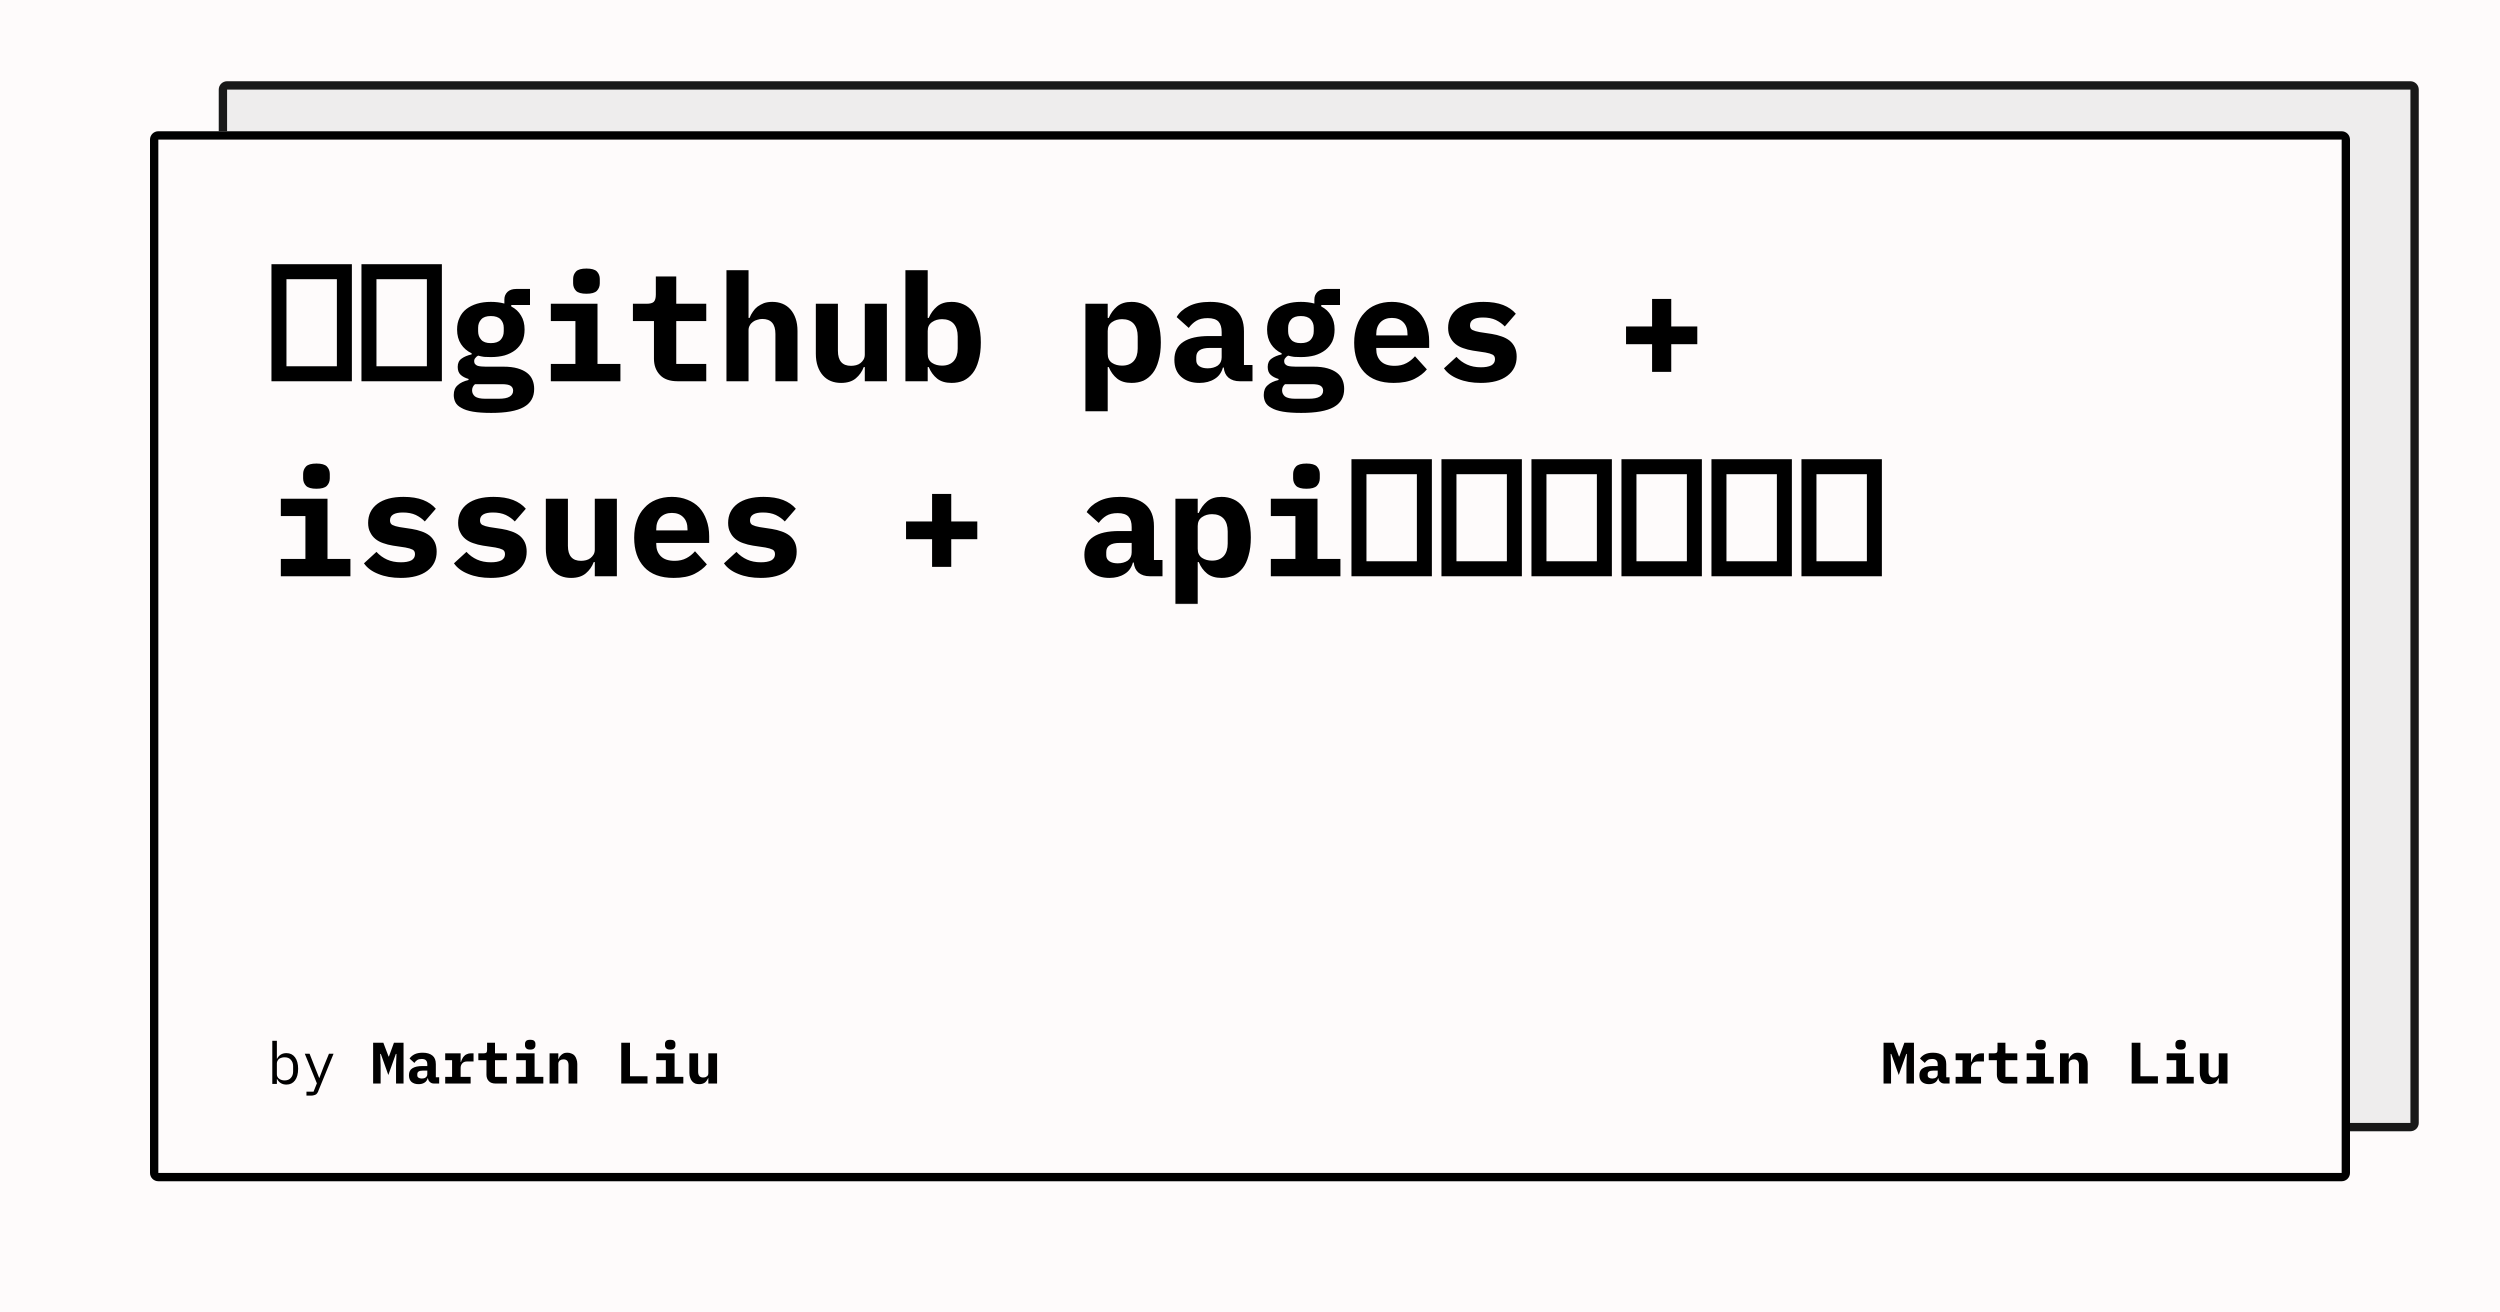 <svg width="1200" height="630" viewBox="0 0 1200 630" xmlns="http://www.w3.org/2000/svg"><mask id="satori_om-id"><rect x="0" y="0" width="1200" height="630" fill="#fff"/></mask><rect x="0" y="0" width="1200" height="630" fill="#fefbfb"/><defs><clipPath id="satori_bc-id-0"><path x="105" y="39" width="1056" height="504" d="M109,39 h1048 a4,4 0 0 1 4,4 v496 a4,4 0 0 1 -4,4 h-1048 a4,4 0 0 1 -4,-4 v-496 a4,4 0 0 1 4,-4"/></clipPath></defs><mask id="satori_om-id-0"><rect x="109" y="43" width="1048" height="496" fill="#fff"/><path width="1056" height="504" fill="none" stroke="#000" stroke-width="8" d="M106.172,40.172 A4,4 0 0 1 109,39 h1048 a4,4 0 0 1 4,4 v496 a4,4 0 0 1 -4,4 h-1048 a4,4 0 0 1 -4,-4 v-496 A4,4 0 0 1 106.172,40.172"/></mask><g opacity="0.9"><path x="105" y="39" width="1056" height="504" fill="#ecebeb" d="M109,39 h1048 a4,4 0 0 1 4,4 v496 a4,4 0 0 1 -4,4 h-1048 a4,4 0 0 1 -4,-4 v-496 a4,4 0 0 1 4,-4"/><path width="1056" height="504" clip-path="url(#satori_bc-id-0)" fill="none" stroke="#000" stroke-width="8" d="M106.172,40.172 A4,4 0 0 1 109,39 h1048 a4,4 0 0 1 4,4 v496 a4,4 0 0 1 -4,4 h-1048 a4,4 0 0 1 -4,-4 v-496 A4,4 0 0 1 106.172,40.172"/></g><defs><clipPath id="satori_bc-id-1"><path x="72" y="63" width="1056" height="504" d="M76,63 h1048 a4,4 0 0 1 4,4 v496 a4,4 0 0 1 -4,4 h-1048 a4,4 0 0 1 -4,-4 v-496 a4,4 0 0 1 4,-4"/></clipPath></defs><mask id="satori_om-id-1"><rect x="76" y="67" width="1048" height="496" fill="#fff"/><path width="1056" height="504" fill="none" stroke="#000" stroke-width="8" d="M73.172,64.172 A4,4 0 0 1 76,63 h1048 a4,4 0 0 1 4,4 v496 a4,4 0 0 1 -4,4 h-1048 a4,4 0 0 1 -4,-4 v-496 A4,4 0 0 1 73.172,64.172"/></mask><path x="72" y="63" width="1056" height="504" fill="#fefbfb" d="M76,63 h1048 a4,4 0 0 1 4,4 v496 a4,4 0 0 1 -4,4 h-1048 a4,4 0 0 1 -4,-4 v-496 a4,4 0 0 1 4,-4"/><path width="1056" height="504" clip-path="url(#satori_bc-id-1)" fill="none" stroke="#000" stroke-width="8" d="M73.172,64.172 A4,4 0 0 1 76,63 h1048 a4,4 0 0 1 4,4 v496 a4,4 0 0 1 -4,4 h-1048 a4,4 0 0 1 -4,-4 v-496 A4,4 0 0 1 73.172,64.172"/><mask id="satori_om-id-1-0"><rect x="128" y="87" width="944" height="446" fill="#fff"/></mask><clipPath id="satori_cp-id-1-0-0"><rect x="128" y="103" width="944" height="187"/></clipPath><mask id="satori_om-id-1-0-0"><rect x="128" y="103" width="944" height="187" fill="#fff"/></mask><path fill="black" d="M168.9 183.0L130.3 183.0L130.3 126.8L168.9 126.8L168.9 183.0ZM137.5 134.0L137.5 175.8L161.7 175.8L161.7 134.0L137.5 134.0ZM212.1 183.0L173.5 183.0L173.5 126.8L212.1 126.8L212.1 183.0ZM180.7 134.0L180.7 175.8L204.9 175.8L204.9 134.0L180.7 134.0ZM256.4 186.7L256.4 186.7Q256.4 192.6 251.4 195.4Q246.4 198.2 235.8 198.2L235.8 198.2Q230.5 198.2 227.0 197.6Q223.5 197.0 221.5 195.8Q219.4 194.7 218.6 193.1Q217.8 191.5 217.8 189.6L217.8 189.6Q217.8 186.5 219.7 184.9Q221.5 183.2 224.9 182.4L224.9 182.4L224.9 181.9Q222.5 181.2 221.1 179.9Q219.7 178.6 219.7 176.1L219.7 176.1Q219.7 173.4 221.6 172.1Q223.4 170.8 226.4 170.1L226.4 170.1L226.4 169.6Q223.1 168.0 221.3 165.2Q219.4 162.3 219.4 158.2L219.4 158.2Q219.4 154.9 220.6 152.5Q221.7 150.0 223.9 148.3Q226.0 146.7 228.9 145.8Q231.9 144.9 235.6 144.9L235.6 144.9Q239.1 144.9 242.1 145.7L242.1 145.7L242.1 143.7Q242.1 141.6 243.6 140.1Q245.1 138.7 247.8 138.7L247.8 138.7L254.4 138.7L254.4 146.4L245.4 146.4L245.4 147.1Q248.5 148.7 250.1 151.5Q251.8 154.2 251.8 158.2L251.8 158.2Q251.8 161.4 250.7 163.9Q249.5 166.3 247.4 168.0Q245.2 169.7 242.2 170.6Q239.2 171.4 235.6 171.4L235.6 171.4Q233.9 171.4 232.4 171.3Q230.9 171.1 229.5 170.7L229.5 170.7Q228.7 171.1 228.2 171.8Q227.6 172.4 227.6 173.4L227.6 173.4Q227.6 174.3 228.1 174.8Q228.5 175.3 229.3 175.6Q230.0 175.8 231.0 175.9Q232.0 176.0 233.1 176.0L233.1 176.0L241.6 176.0Q245.6 176.0 248.4 176.8Q251.2 177.6 253.0 179.0Q254.8 180.4 255.6 182.4Q256.4 184.3 256.4 186.7ZM246.3 187.5L246.3 187.5Q246.3 186.0 245.1 185.2Q244.0 184.4 240.8 184.4L240.8 184.4L228.0 184.4Q226.6 185.6 226.6 187.4L226.6 187.4Q226.6 189.1 228.0 190.3Q229.5 191.4 233.0 191.4L233.0 191.4L239.3 191.4Q243.0 191.4 244.6 190.4Q246.3 189.4 246.3 187.5ZM235.6 164.7L235.6 164.7Q238.8 164.7 240.3 163.1Q241.8 161.5 241.8 159.0L241.8 159.0L241.8 157.3Q241.8 154.9 240.3 153.3Q238.8 151.7 235.6 151.7L235.6 151.7Q232.4 151.7 231.0 153.3Q229.5 154.9 229.5 157.3L229.5 157.3L229.5 159.0Q229.5 161.5 231.0 163.1Q232.4 164.7 235.6 164.7ZM281.5 141.0L281.5 141.0Q277.9 141.0 276.5 139.6Q275.1 138.1 275.1 136.0L275.1 136.0L275.1 133.9Q275.1 131.8 276.5 130.3Q277.9 128.9 281.5 128.9L281.5 128.9Q285.1 128.9 286.5 130.3Q287.9 131.8 287.9 133.9L287.9 133.9L287.9 136.0Q287.9 138.1 286.5 139.6Q285.1 141.0 281.5 141.0ZM264.4 183.0L264.4 174.7L276.2 174.7L276.2 154.1L264.4 154.1L264.4 145.8L286.8 145.8L286.8 174.7L297.8 174.7L297.8 183.0L264.4 183.0ZM339.0 183.0L325.3 183.0Q319.5 183.0 316.7 179.9Q313.9 176.9 313.9 172.2L313.9 172.2L313.9 154.1L303.8 154.1L303.8 145.8L310.4 145.8Q312.8 145.8 313.8 144.9Q314.8 143.9 314.8 141.4L314.8 141.4L314.8 132.7L324.6 132.7L324.6 145.8L339.0 145.8L339.0 154.1L324.6 154.1L324.6 174.7L339.0 174.7L339.0 183.0ZM348.7 183.0L348.7 129.7L359.3 129.7L359.3 152.6L359.8 152.6Q360.4 151.0 361.4 149.6Q362.3 148.2 363.6 147.2Q365.0 146.2 366.7 145.5Q368.5 144.9 370.7 144.9L370.7 144.9Q373.4 144.9 375.6 145.8Q377.8 146.7 379.4 148.5Q381.0 150.3 381.9 152.9Q382.8 155.5 382.8 158.9L382.8 158.9L382.8 183.0L372.2 183.0L372.2 160.3Q372.2 153.1 365.9 153.1L365.9 153.1Q364.7 153.1 363.5 153.5Q362.3 153.8 361.4 154.5Q360.4 155.2 359.9 156.2Q359.3 157.2 359.3 158.5L359.3 158.5L359.3 183.0L348.7 183.0ZM415.1 183.0L415.1 176.2L414.6 176.2Q413.4 179.4 410.8 181.6Q408.2 183.8 403.7 183.8L403.7 183.8Q401.0 183.8 398.8 182.9Q396.6 182.0 395.0 180.2Q393.4 178.4 392.5 175.8Q391.6 173.2 391.6 169.8L391.6 169.8L391.6 145.8L402.2 145.8L402.2 168.4Q402.2 175.6 408.5 175.6L408.5 175.6Q409.7 175.6 410.9 175.3Q412.1 175.0 413.0 174.3Q413.9 173.6 414.5 172.6Q415.1 171.6 415.1 170.2L415.1 170.2L415.1 145.8L425.7 145.8L425.7 183.0L415.1 183.0ZM434.6 183.0L434.6 129.7L445.3 129.7L445.3 152.6L445.8 152.6Q447.2 149.3 449.8 147.1Q452.4 144.9 456.8 144.9L456.8 144.9Q459.9 144.9 462.5 146.1Q465.0 147.2 466.9 149.6Q468.7 152.0 469.7 155.7Q470.8 159.3 470.8 164.4L470.8 164.4Q470.8 169.4 469.7 173.1Q468.7 176.8 466.9 179.1Q465.0 181.5 462.5 182.7Q459.9 183.8 456.8 183.8L456.8 183.8Q452.4 183.8 449.8 181.7Q447.2 179.6 445.8 176.2L445.8 176.2L445.3 176.2L445.3 183.0L434.6 183.0ZM452.2 175.5L452.2 175.5Q455.8 175.5 457.8 173.3Q459.7 171.1 459.7 167.3L459.7 167.3L459.7 161.5Q459.7 157.6 457.8 155.4Q455.8 153.2 452.2 153.2L452.2 153.2Q449.4 153.2 447.4 154.6Q445.3 156.0 445.3 158.9L445.3 158.9L445.3 169.8Q445.3 172.8 447.4 174.2Q449.4 175.5 452.2 175.5Z M521.0 197.4L521.0 145.8L531.7 145.8L531.7 152.6L532.2 152.6Q533.6 149.3 536.2 147.1Q538.8 144.9 543.2 144.9L543.2 144.9Q546.3 144.9 548.9 146.1Q551.4 147.2 553.3 149.6Q555.1 152.0 556.1 155.7Q557.2 159.3 557.2 164.4L557.2 164.4Q557.2 169.4 556.1 173.1Q555.1 176.8 553.3 179.1Q551.4 181.5 548.9 182.7Q546.3 183.8 543.2 183.8L543.2 183.8Q538.8 183.8 536.2 181.7Q533.6 179.6 532.2 176.2L532.2 176.2L531.7 176.2L531.7 197.4L521.0 197.4ZM538.6 175.5L538.6 175.5Q542.2 175.5 544.2 173.3Q546.1 171.1 546.1 167.3L546.1 167.3L546.1 161.5Q546.1 157.6 544.2 155.4Q542.2 153.2 538.6 153.2L538.6 153.2Q535.8 153.2 533.8 154.6Q531.7 156.0 531.7 158.9L531.7 158.9L531.7 169.8Q531.7 172.8 533.8 174.2Q535.8 175.5 538.6 175.5ZM601.2 183.0L595.1 183.0Q591.8 183.0 589.7 181.3Q587.7 179.6 587.4 176.4L587.4 176.4L587 176.4Q586.0 180.1 583.0 181.9Q580.0 183.8 575.7 183.8L575.7 183.8Q570.3 183.8 567.0 180.9Q563.7 178.0 563.7 172.7L563.7 172.7Q563.7 166.9 568.0 164.1Q572.2 161.3 580.4 161.3L580.4 161.3L586.4 161.3L586.4 159.4Q586.4 156.1 584.9 154.4Q583.3 152.7 579.7 152.7L579.7 152.7Q576.3 152.7 574.2 154.0Q572.1 155.3 570.6 157.4L570.6 157.4L564.8 152.2Q566.6 149.0 570.6 147.0Q574.6 144.9 580.9 144.9L580.9 144.9Q588.5 144.9 592.8 148.4Q597.1 151.9 597.1 159.0L597.1 159.0L597.1 175.2L601.2 175.2L601.2 183.0ZM579.7 176.8L579.7 176.8Q582.5 176.8 584.5 175.5Q586.4 174.1 586.4 171.5L586.4 171.5L586.4 167.0L580.7 167.0Q574.2 167.0 574.2 171.4L574.2 171.4L574.2 172.9Q574.2 174.8 575.7 175.8Q577.2 176.8 579.7 176.8ZM645.2 186.7L645.2 186.7Q645.2 192.6 640.2 195.4Q635.2 198.2 624.6 198.2L624.6 198.2Q619.3 198.2 615.8 197.6Q612.3 197.0 610.3 195.8Q608.2 194.7 607.4 193.1Q606.6 191.5 606.6 189.6L606.6 189.6Q606.6 186.5 608.5 184.9Q610.3 183.2 613.7 182.4L613.7 182.4L613.7 181.9Q611.3 181.2 609.9 179.9Q608.5 178.6 608.5 176.1L608.5 176.1Q608.5 173.4 610.4 172.1Q612.2 170.8 615.2 170.1L615.2 170.1L615.2 169.6Q611.9 168.0 610.1 165.2Q608.2 162.3 608.2 158.2L608.2 158.2Q608.2 154.9 609.4 152.5Q610.5 150.0 612.7 148.3Q614.8 146.7 617.7 145.8Q620.7 144.9 624.4 144.9L624.4 144.9Q627.9 144.9 630.9 145.7L630.9 145.7L630.9 143.7Q630.9 141.6 632.4 140.1Q633.9 138.7 636.6 138.7L636.6 138.7L643.2 138.7L643.2 146.4L634.2 146.4L634.2 147.1Q637.3 148.7 638.9 151.5Q640.6 154.2 640.6 158.2L640.6 158.2Q640.6 161.4 639.5 163.9Q638.3 166.3 636.2 168.0Q634.0 169.7 631.0 170.6Q628.0 171.4 624.4 171.4L624.4 171.4Q622.7 171.4 621.2 171.3Q619.7 171.1 618.3 170.7L618.3 170.7Q617.5 171.1 617.0 171.8Q616.4 172.4 616.4 173.4L616.4 173.4Q616.4 174.3 616.9 174.8Q617.3 175.3 618.1 175.6Q618.8 175.8 619.8 175.9Q620.8 176.0 621.9 176.0L621.9 176.0L630.4 176.0Q634.4 176.0 637.2 176.8Q640.0 177.6 641.8 179.0Q643.6 180.4 644.4 182.4Q645.2 184.3 645.2 186.7ZM635.1 187.5L635.1 187.5Q635.1 186.0 633.9 185.2Q632.8 184.4 629.6 184.4L629.6 184.4L616.8 184.4Q615.4 185.6 615.4 187.4L615.4 187.4Q615.4 189.1 616.8 190.3Q618.3 191.4 621.8 191.4L621.8 191.4L628.1 191.4Q631.8 191.4 633.4 190.4Q635.1 189.4 635.1 187.5ZM624.4 164.7L624.4 164.7Q627.6 164.7 629.1 163.1Q630.6 161.5 630.6 159.0L630.6 159.0L630.6 157.3Q630.6 154.9 629.1 153.3Q627.6 151.7 624.4 151.7L624.4 151.7Q621.2 151.7 619.8 153.3Q618.3 154.9 618.3 157.3L618.3 157.3L618.3 159.0Q618.3 161.5 619.8 163.1Q621.2 164.7 624.4 164.7ZM669.0 183.8L669.0 183.8Q659.6 183.8 654.8 178.6Q650.0 173.4 650.0 164.5L650.0 164.5Q650.0 160.0 651.3 156.3Q652.5 152.7 654.9 150.2Q657.2 147.6 660.5 146.3Q663.9 144.9 668.1 144.9L668.1 144.9Q672.2 144.9 675.6 146.3Q678.9 147.6 681.2 150.0Q683.5 152.5 684.7 156.0Q686.0 159.5 686.0 163.8L686.0 163.8L686.0 167.0L660.6 167.0L660.6 167.6Q660.6 171.2 662.8 173.4Q665.0 175.6 669.4 175.6L669.4 175.6Q672.7 175.6 675.1 174.3Q677.4 173.1 679.2 171.0L679.2 171.0L684.9 177.3Q682.8 179.9 678.9 181.9Q675.0 183.8 669.0 183.8ZM668.1 152.6L668.1 152.6Q664.7 152.6 662.6 154.7Q660.6 156.8 660.6 160.4L660.6 160.4L660.6 161.0L675.6 161.0L675.6 160.4Q675.6 156.7 673.6 154.7Q671.6 152.6 668.1 152.6ZM710.8 183.8L710.8 183.8Q704.6 183.8 700.0 181.9Q695.4 180.1 693.1 176.8L693.1 176.8L699.1 171.3Q701.3 173.7 704.2 175.0Q707.1 176.3 710.8 176.3L710.8 176.3Q714.0 176.3 715.8 175.4Q717.6 174.4 717.6 172.4L717.6 172.4Q717.6 170.8 716.4 170.2Q715.2 169.6 713.0 169.2L713.0 169.2L707.0 168.3Q704.5 167.9 702.3 167.1Q700.2 166.4 698.6 165.1Q697.0 163.8 696.1 161.9Q695.1 160.1 695.1 157.4L695.1 157.4Q695.1 151.6 699.6 148.2Q704.1 144.9 712.1 144.9L712.1 144.9Q717.6 144.9 721.5 146.4Q725.3 147.9 727.6 150.6L727.6 150.6L722.3 156.7Q720.6 154.9 718.0 153.6Q715.4 152.4 711.8 152.4L711.8 152.4Q705.6 152.4 705.6 156.2L705.6 156.2Q705.6 157.8 706.8 158.4Q708.0 159.0 710.2 159.4L710.2 159.4L716.1 160.3Q718.6 160.7 720.8 161.5Q722.9 162.2 724.6 163.5Q726.2 164.8 727.1 166.7Q728.0 168.6 728.0 171.2L728.0 171.2Q728.0 177.0 723.5 180.4Q719.0 183.8 710.8 183.8Z M802.2 178.5L793.0 178.5L793.0 165.2L780.5 165.2L780.5 156.7L793.0 156.7L793.0 143.5L802.2 143.5L802.2 156.7L814.7 156.7L814.7 165.2L802.2 165.2L802.2 178.5Z M151.9 234.6L151.9 234.6Q148.3 234.6 146.9 233.2Q145.5 231.7 145.5 229.6L145.5 229.6L145.5 227.5Q145.5 225.4 146.9 223.9Q148.3 222.5 151.9 222.5L151.9 222.5Q155.5 222.5 156.9 223.9Q158.3 225.4 158.3 227.5L158.3 227.5L158.3 229.6Q158.3 231.7 156.9 233.2Q155.5 234.6 151.9 234.6ZM134.8 276.6L134.8 268.3L146.6 268.3L146.6 247.7L134.8 247.7L134.8 239.4L157.2 239.4L157.2 268.3L168.2 268.3L168.2 276.6L134.8 276.6ZM192.4 277.4L192.4 277.4Q186.2 277.4 181.6 275.5Q177.0 273.7 174.7 270.4L174.7 270.4L180.7 264.9Q182.9 267.3 185.8 268.6Q188.7 269.9 192.4 269.9L192.4 269.9Q195.6 269.9 197.4 269.0Q199.2 268.0 199.2 266.0L199.2 266.0Q199.2 264.4 198.0 263.8Q196.8 263.2 194.6 262.8L194.6 262.8L188.6 261.9Q186.1 261.5 183.9 260.7Q181.8 260.0 180.2 258.7Q178.6 257.4 177.7 255.5Q176.7 253.7 176.7 251.0L176.7 251.0Q176.7 245.2 181.2 241.8Q185.7 238.5 193.7 238.5L193.7 238.5Q199.2 238.5 203.1 240.0Q206.9 241.5 209.2 244.2L209.2 244.2L203.9 250.3Q202.2 248.5 199.6 247.2Q197.0 246.0 193.4 246.0L193.4 246.0Q187.2 246.0 187.2 249.8L187.2 249.8Q187.2 251.4 188.4 252.0Q189.6 252.6 191.8 253.0L191.8 253.0L197.7 253.9Q200.2 254.3 202.4 255.1Q204.5 255.8 206.2 257.1Q207.8 258.4 208.7 260.3Q209.6 262.2 209.6 264.8L209.6 264.8Q209.6 270.6 205.1 274.0Q200.6 277.4 192.4 277.4ZM235.6 277.4L235.6 277.4Q229.4 277.4 224.8 275.5Q220.2 273.7 217.9 270.4L217.9 270.4L223.9 264.9Q226.1 267.3 229.0 268.6Q231.9 269.9 235.6 269.9L235.6 269.9Q238.8 269.9 240.6 269.0Q242.4 268.0 242.4 266.0L242.4 266.0Q242.4 264.4 241.2 263.8Q240.0 263.2 237.8 262.8L237.8 262.8L231.8 261.9Q229.3 261.5 227.1 260.7Q225.0 260.0 223.4 258.7Q221.8 257.4 220.9 255.5Q219.9 253.7 219.9 251.0L219.9 251.0Q219.9 245.2 224.4 241.8Q228.9 238.5 236.9 238.5L236.9 238.5Q242.4 238.5 246.3 240.0Q250.1 241.5 252.4 244.2L252.4 244.2L247.1 250.3Q245.4 248.5 242.8 247.2Q240.2 246.0 236.6 246.0L236.6 246.0Q230.4 246.0 230.4 249.8L230.4 249.8Q230.4 251.4 231.6 252.0Q232.8 252.6 235.0 253.0L235.0 253.0L240.9 253.9Q243.4 254.3 245.6 255.1Q247.7 255.8 249.4 257.1Q251.0 258.4 251.9 260.3Q252.8 262.2 252.8 264.8L252.8 264.8Q252.8 270.6 248.3 274.0Q243.8 277.4 235.6 277.4ZM285.5 276.6L285.5 269.8L285.0 269.8Q283.8 273.0 281.2 275.2Q278.6 277.4 274.1 277.4L274.1 277.4Q271.4 277.4 269.2 276.5Q267.0 275.6 265.4 273.8Q263.8 272.0 262.9 269.4Q262.0 266.8 262.0 263.4L262.0 263.4L262.0 239.4L272.6 239.4L272.6 262.0Q272.6 269.2 278.9 269.2L278.9 269.2Q280.1 269.2 281.3 268.9Q282.5 268.6 283.4 267.9Q284.3 267.2 284.9 266.2Q285.5 265.2 285.5 263.8L285.5 263.8L285.5 239.4L296.1 239.4L296.1 276.6L285.5 276.6ZM323.4 277.4L323.4 277.4Q314.0 277.4 309.2 272.2Q304.4 267.0 304.4 258.1L304.4 258.1Q304.4 253.6 305.7 249.9Q306.9 246.3 309.3 243.8Q311.6 241.2 314.9 239.9Q318.3 238.5 322.5 238.5L322.5 238.5Q326.6 238.5 330.0 239.9Q333.3 241.2 335.6 243.6Q337.9 246.1 339.1 249.6Q340.4 253.1 340.4 257.4L340.4 257.4L340.4 260.6L315.0 260.6L315.0 261.2Q315.0 264.8 317.2 267.0Q319.4 269.2 323.8 269.2L323.8 269.2Q327.1 269.2 329.5 267.9Q331.8 266.7 333.6 264.6L333.6 264.6L339.3 270.9Q337.2 273.5 333.3 275.5Q329.4 277.4 323.4 277.4ZM322.5 246.2L322.5 246.2Q319.1 246.2 317.0 248.3Q315.0 250.4 315.0 254.0L315.0 254.0L315.0 254.6L330.0 254.6L330.0 254.0Q330.0 250.3 328.0 248.3Q326.0 246.2 322.5 246.2ZM365.2 277.4L365.2 277.4Q359.0 277.4 354.4 275.5Q349.8 273.7 347.5 270.4L347.5 270.4L353.5 264.9Q355.7 267.3 358.6 268.6Q361.5 269.9 365.2 269.9L365.2 269.9Q368.4 269.9 370.2 269.0Q372.0 268.0 372.0 266.0L372.0 266.0Q372.0 264.4 370.8 263.8Q369.6 263.2 367.4 262.8L367.4 262.8L361.4 261.9Q358.9 261.5 356.7 260.7Q354.6 260.0 353.0 258.7Q351.4 257.4 350.5 255.5Q349.5 253.7 349.5 251.0L349.5 251.0Q349.5 245.2 354.0 241.8Q358.5 238.5 366.5 238.5L366.5 238.5Q372.0 238.5 375.9 240.0Q379.7 241.5 382.0 244.2L382.0 244.2L376.7 250.3Q375.0 248.5 372.4 247.2Q369.8 246.0 366.2 246.0L366.2 246.0Q360.0 246.0 360.0 249.8L360.0 249.8Q360.0 251.4 361.2 252.0Q362.4 252.6 364.6 253.0L364.6 253.0L370.5 253.9Q373.0 254.3 375.2 255.1Q377.3 255.8 379.0 257.1Q380.6 258.4 381.5 260.3Q382.4 262.2 382.4 264.8L382.4 264.8Q382.4 270.6 377.9 274.0Q373.4 277.4 365.2 277.4Z M456.6 272.1L447.4 272.1L447.4 258.8L434.9 258.8L434.9 250.3L447.4 250.3L447.4 237.1L456.6 237.1L456.6 250.3L469.1 250.3L469.1 258.8L456.6 258.8L456.6 272.1Z M558.0 276.6L551.9 276.6Q548.6 276.6 546.5 274.9Q544.5 273.2 544.2 270.0L544.2 270.0L543.8 270.0Q542.8 273.7 539.8 275.5Q536.8 277.4 532.5 277.4L532.5 277.4Q527.1 277.4 523.8 274.5Q520.5 271.6 520.5 266.3L520.5 266.3Q520.5 260.5 524.8 257.7Q529.0 254.9 537.2 254.9L537.2 254.9L543.2 254.9L543.2 253.0Q543.2 249.7 541.7 248.0Q540.1 246.3 536.5 246.3L536.5 246.3Q533.1 246.3 531.0 247.6Q528.9 248.9 527.4 251.0L527.4 251.0L521.6 245.8Q523.4 242.6 527.4 240.6Q531.4 238.5 537.7 238.5L537.7 238.5Q545.3 238.5 549.6 242.0Q553.9 245.5 553.9 252.6L553.9 252.6L553.9 268.8L558.0 268.8L558.0 276.6ZM536.5 270.4L536.5 270.4Q539.3 270.4 541.3 269.1Q543.2 267.7 543.2 265.1L543.2 265.1L543.2 260.6L537.5 260.6Q531.0 260.6 531.0 265.0L531.0 265.0L531.0 266.5Q531.0 268.4 532.5 269.4Q534.0 270.4 536.5 270.4ZM564.2 291.0L564.2 239.4L574.9 239.4L574.9 246.2L575.4 246.2Q576.8 242.9 579.4 240.7Q582.0 238.5 586.4 238.5L586.4 238.5Q589.5 238.5 592.1 239.7Q594.6 240.8 596.5 243.2Q598.3 245.6 599.3 249.3Q600.4 252.9 600.4 258.0L600.4 258.0Q600.4 263.0 599.3 266.7Q598.3 270.4 596.5 272.7Q594.6 275.1 592.1 276.3Q589.5 277.4 586.4 277.4L586.4 277.4Q582.0 277.4 579.4 275.3Q576.8 273.2 575.4 269.8L575.4 269.8L574.9 269.8L574.9 291.0L564.2 291.0ZM581.8 269.1L581.8 269.1Q585.4 269.1 587.4 266.9Q589.3 264.7 589.3 260.9L589.3 260.9L589.3 255.1Q589.3 251.2 587.4 249.0Q585.4 246.8 581.8 246.8L581.8 246.8Q579.0 246.8 577.0 248.2Q574.9 249.6 574.9 252.5L574.9 252.5L574.9 263.4Q574.9 266.4 577.0 267.8Q579.0 269.1 581.8 269.1ZM627.1 234.6L627.1 234.6Q623.5 234.6 622.1 233.2Q620.7 231.7 620.7 229.6L620.7 229.6L620.7 227.5Q620.7 225.4 622.1 223.9Q623.5 222.5 627.1 222.5L627.1 222.5Q630.7 222.5 632.1 223.9Q633.5 225.4 633.5 227.5L633.5 227.5L633.5 229.6Q633.5 231.7 632.1 233.2Q630.7 234.6 627.1 234.6ZM610.0 276.6L610.0 268.3L621.8 268.3L621.8 247.7L610.0 247.7L610.0 239.4L632.4 239.4L632.4 268.3L643.4 268.3L643.4 276.6L610.0 276.6ZM687.3 276.6L648.7 276.6L648.7 220.4L687.3 220.4L687.3 276.6ZM655.9 227.6L655.9 269.4L680.1 269.4L680.1 227.6L655.9 227.6ZM730.5 276.6L691.9 276.6L691.9 220.4L730.5 220.4L730.5 276.6ZM699.1 227.6L699.1 269.4L723.3 269.4L723.3 227.6L699.1 227.6ZM773.7 276.6L735.1 276.6L735.1 220.4L773.7 220.4L773.7 276.6ZM742.3 227.6L742.3 269.4L766.5 269.4L766.5 227.6L742.3 227.6ZM816.9 276.6L778.3 276.6L778.3 220.4L816.9 220.4L816.9 276.6ZM785.5 227.6L785.5 269.4L809.7 269.4L809.7 227.6L785.5 227.6ZM860.1 276.6L821.5 276.6L821.5 220.4L860.1 220.4L860.1 276.6ZM828.7 227.6L828.7 269.4L852.9 269.4L852.9 227.6L828.7 227.6ZM903.3 276.6L864.7 276.6L864.7 220.4L903.3 220.4L903.3 276.6ZM871.9 227.6L871.9 269.4L896.1 269.4L896.1 227.6L871.9 227.6Z " clip-path="url(#satori_cp-id-1-0-0)" mask="url(#satori_om-id-1-0-0)"/><mask id="satori_om-id-1-0-1"><rect x="128" y="489" width="944" height="36" fill="#fff"/></mask><mask id="satori_om-id-1-0-1-0"><rect x="128" y="489" width="219" height="36" fill="#fff"/></mask><path fill="black" d="M130.7 520.3L130.7 499.6L132.9 499.6L132.9 508.2L133.0 508.2Q134.4 505.5 137.5 505.5L137.5 505.5Q140.1 505.5 141.6 507.5Q143.1 509.5 143.1 513.0L143.1 513.0Q143.1 516.6 141.6 518.6Q140.1 520.6 137.5 520.6L137.5 520.6Q134.4 520.6 133.0 517.9L133.0 517.9L132.9 517.9L132.9 520.3L130.7 520.3ZM136.6 518.6L136.6 518.6Q138.6 518.6 139.6 517.4Q140.7 516.2 140.7 514.3L140.7 514.3L140.7 511.8Q140.7 509.9 139.6 508.7Q138.6 507.5 136.6 507.5L136.6 507.5Q135.8 507.5 135.2 507.7Q134.5 507.9 134.0 508.2Q133.5 508.6 133.2 509.2Q132.9 509.7 132.9 510.4L132.9 510.4L132.9 515.7Q132.9 516.4 133.2 516.9Q133.5 517.5 134.0 517.8Q134.5 518.2 135.2 518.4Q135.8 518.6 136.6 518.6ZM155.4 511.9L157.9 505.8L160.1 505.8L152.9 523.4Q152.7 524.1 152.4 524.5Q152.1 525.0 151.7 525.3Q151.2 525.6 150.7 525.7Q150.1 525.9 149.3 525.9L149.3 525.9L147.1 525.9L147.1 524.0L150.5 524.0L152.1 520.0L146.3 505.8L148.6 505.8L151.0 511.9L153.2 517.4L153.3 517.4L155.4 511.9Z "/><mask id="satori_om-id-1-0-1-0-1"><rect x="162" y="489" width="17" height="36" fill="#fff"/></mask><clipPath id="satori_cp-id-1-0-1-0-2"><rect x="178" y="489" width="168" height="36"/></clipPath><mask id="satori_om-id-1-0-1-0-2"><rect x="178" y="489" width="168" height="36" fill="#fff"/></mask><path fill="black" d="M190.1 520.1L190.1 511.4L190.3 505.9L190.0 505.9L186.4 516.0L182.8 505.9L182.5 505.9L182.7 511.4L182.7 520.1L179.1 520.1L179.1 500.5L184.0 500.5L186.5 507.1L186.7 507.1L189.1 500.5L193.7 500.5L193.7 520.1L190.1 520.1ZM210.8 520.1L208.4 520.1Q207.1 520.1 206.4 519.4Q205.6 518.8 205.4 517.5L205.4 517.5L205.3 517.5Q204.9 519.0 203.7 519.7Q202.6 520.4 200.9 520.4L200.9 520.4Q198.8 520.4 197.5 519.3Q196.3 518.2 196.3 516.1L196.3 516.1Q196.3 513.8 197.9 512.8Q199.6 511.7 202.8 511.7L202.8 511.7L205.1 511.7L205.1 510.9Q205.1 509.6 204.5 509.0Q203.9 508.3 202.4 508.3L202.4 508.3Q201.1 508.3 200.3 508.8Q199.5 509.3 198.9 510.2L198.9 510.2L196.6 508.1Q197.4 506.9 198.9 506.1Q200.5 505.3 202.9 505.3L202.9 505.3Q205.9 505.3 207.6 506.7Q209.2 508.0 209.2 510.8L209.2 510.8L209.2 517.1L210.8 517.1L210.8 520.1ZM202.5 517.7L202.5 517.7Q203.6 517.7 204.3 517.2Q205.1 516.6 205.1 515.6L205.1 515.6L205.1 513.9L202.9 513.9Q200.3 513.9 200.3 515.6L200.3 515.6L200.3 516.2Q200.3 516.9 200.9 517.3Q201.5 517.7 202.5 517.7ZM213.7 520.1L213.7 516.9L217.0 516.9L217.0 508.9L213.7 508.9L213.7 505.6L221.1 505.6L221.1 509.7L221.3 509.7Q221.5 508.9 221.9 508.2Q222.2 507.5 222.8 506.9Q223.3 506.3 224.1 506.0Q224.9 505.6 226.0 505.6L226.0 505.6L227.3 505.6L227.3 509.5L224.3 509.5Q222.7 509.5 221.9 510.4Q221.1 511.3 221.1 512.6L221.1 512.6L221.1 516.9L225.9 516.9L225.9 520.1L213.7 520.1ZM243.3 520.1L237.9 520.1Q235.7 520.1 234.6 518.9Q233.5 517.7 233.5 515.9L233.5 515.9L233.5 508.9L229.6 508.9L229.6 505.6L232.1 505.6Q233.0 505.6 233.4 505.3Q233.8 504.9 233.8 503.9L233.8 503.9L233.8 500.5L237.6 500.5L237.6 505.6L243.3 505.6L243.3 508.9L237.6 508.9L237.6 516.9L243.3 516.9L243.3 520.1ZM254.5 503.8L254.5 503.8Q253.1 503.8 252.6 503.2Q252.0 502.6 252.0 501.8L252.0 501.8L252.0 501.0Q252.0 500.2 252.6 499.6Q253.1 499.1 254.5 499.1L254.5 499.1Q255.9 499.1 256.4 499.6Q257.0 500.2 257.0 501.0L257.0 501.0L257.0 501.8Q257.0 502.6 256.4 503.2Q255.9 503.8 254.5 503.8ZM247.8 520.1L247.8 516.9L252.4 516.9L252.4 508.9L247.8 508.9L247.8 505.6L256.6 505.6L256.6 516.9L260.8 516.9L260.8 520.1L247.8 520.1ZM268.0 520.1L263.8 520.1L263.8 505.6L268.0 505.6L268.0 508.3L268.1 508.3Q268.4 507.7 268.7 507.1Q269.1 506.6 269.6 506.2Q270.1 505.8 270.8 505.5Q271.5 505.3 272.4 505.3L272.4 505.3Q273.4 505.3 274.3 505.7Q275.2 506.0 275.8 506.7Q276.4 507.4 276.7 508.4Q277.1 509.4 277.1 510.7L277.1 510.7L277.1 520.1L272.9 520.1L272.9 511.3Q272.9 508.5 270.5 508.5L270.5 508.5Q270.0 508.5 269.6 508.6Q269.1 508.8 268.7 509.0Q268.4 509.3 268.2 509.7Q268.0 510.1 268.0 510.6L268.0 510.6L268.0 520.1Z M310.8 520.1L298.2 520.1L298.2 500.5L302.4 500.5L302.4 516.6L310.8 516.6L310.8 520.1ZM321.7 503.8L321.7 503.8Q320.3 503.8 319.8 503.2Q319.2 502.6 319.2 501.8L319.2 501.8L319.2 501.0Q319.2 500.2 319.8 499.6Q320.3 499.1 321.7 499.1L321.7 499.1Q323.1 499.1 323.6 499.6Q324.2 500.2 324.2 501.0L324.2 501.0L324.2 501.8Q324.2 502.6 323.6 503.2Q323.1 503.8 321.7 503.8ZM315.0 520.1L315.0 516.9L319.6 516.9L319.6 508.9L315.0 508.9L315.0 505.6L323.8 505.6L323.8 516.9L328.0 516.9L328.0 520.1L315.0 520.1ZM340.0 520.1L340.0 517.5L339.9 517.5Q339.4 518.7 338.4 519.6Q337.3 520.4 335.6 520.4L335.6 520.4Q334.6 520.4 333.7 520.1Q332.8 519.7 332.2 519.0Q331.6 518.3 331.3 517.3Q330.9 516.3 330.9 515.0L330.9 515.0L330.9 505.6L335.1 505.6L335.1 514.4Q335.1 517.2 337.5 517.2L337.5 517.2Q338.0 517.2 338.4 517.1Q338.9 517.0 339.2 516.7Q339.6 516.5 339.8 516.1Q340.0 515.7 340.0 515.1L340.0 515.1L340.0 505.6L344.2 505.6L344.2 520.1L340.0 520.1Z " clip-path="url(#satori_cp-id-1-0-1-0-2)" mask="url(#satori_om-id-1-0-1-0-2)"/><clipPath id="satori_cp-id-1-0-1-1"><rect x="903" y="489" width="168" height="36"/></clipPath><mask id="satori_om-id-1-0-1-1"><rect x="903" y="489" width="168" height="36" fill="#fff"/></mask><path fill="black" d="M915.1 520.1L915.1 511.4L915.3 505.9L915.0 505.9L911.4 516.0L907.8 505.9L907.5 505.9L907.7 511.4L907.7 520.1L904.1 520.1L904.1 500.5L909.0 500.5L911.5 507.1L911.7 507.1L914.1 500.5L918.7 500.5L918.7 520.1L915.1 520.1ZM935.8 520.1L933.4 520.1Q932.1 520.1 931.4 519.4Q930.6 518.8 930.4 517.5L930.4 517.5L930.3 517.5Q929.9 519.0 928.7 519.7Q927.6 520.4 925.9 520.4L925.9 520.4Q923.8 520.4 922.5 519.3Q921.3 518.2 921.3 516.1L921.3 516.1Q921.3 513.8 922.9 512.8Q924.6 511.7 927.8 511.7L927.8 511.7L930.1 511.7L930.1 510.9Q930.1 509.6 929.5 509.0Q928.9 508.3 927.4 508.3L927.4 508.3Q926.1 508.3 925.3 508.8Q924.5 509.3 923.9 510.2L923.9 510.2L921.6 508.1Q922.4 506.9 923.9 506.1Q925.5 505.3 927.9 505.3L927.9 505.3Q930.9 505.3 932.6 506.7Q934.2 508.0 934.2 510.8L934.2 510.8L934.2 517.1L935.8 517.1L935.8 520.1ZM927.5 517.7L927.5 517.7Q928.6 517.7 929.3 517.2Q930.1 516.6 930.1 515.6L930.1 515.6L930.1 513.9L927.9 513.9Q925.3 513.9 925.3 515.6L925.3 515.6L925.3 516.2Q925.3 516.9 925.9 517.3Q926.5 517.7 927.5 517.7ZM938.7 520.1L938.7 516.9L942.0 516.9L942.0 508.9L938.7 508.9L938.7 505.6L946.1 505.6L946.1 509.7L946.3 509.7Q946.5 508.9 946.9 508.2Q947.2 507.5 947.8 506.9Q948.3 506.3 949.1 506.0Q949.9 505.6 951.0 505.6L951.0 505.6L952.3 505.6L952.3 509.5L949.3 509.5Q947.7 509.5 946.9 510.4Q946.1 511.3 946.1 512.6L946.1 512.6L946.1 516.9L950.9 516.9L950.9 520.1L938.7 520.1ZM968.3 520.1L962.9 520.1Q960.7 520.1 959.6 518.9Q958.5 517.7 958.5 515.9L958.5 515.9L958.5 508.9L954.6 508.9L954.6 505.6L957.1 505.6Q958.0 505.6 958.4 505.3Q958.8 504.9 958.8 503.9L958.8 503.9L958.8 500.5L962.6 500.5L962.6 505.6L968.3 505.6L968.3 508.9L962.6 508.9L962.6 516.9L968.3 516.9L968.3 520.1ZM979.5 503.8L979.5 503.8Q978.1 503.8 977.5 503.2Q977.0 502.6 977.0 501.8L977.0 501.8L977.0 501.0Q977.0 500.2 977.5 499.6Q978.1 499.1 979.5 499.1L979.5 499.1Q980.9 499.1 981.4 499.6Q982.0 500.2 982.0 501.0L982.0 501.0L982.0 501.8Q982.0 502.6 981.4 503.2Q980.9 503.8 979.5 503.8ZM972.8 520.1L972.8 516.9L977.4 516.9L977.4 508.9L972.8 508.9L972.8 505.6L981.6 505.6L981.6 516.9L985.8 516.9L985.8 520.1L972.8 520.1ZM993.0 520.1L988.8 520.1L988.8 505.6L993.0 505.6L993.0 508.3L993.1 508.3Q993.4 507.7 993.7 507.1Q994.1 506.6 994.6 506.2Q995.1 505.8 995.8 505.5Q996.5 505.3 997.4 505.3L997.4 505.3Q998.4 505.3 999.3 505.7Q1000.2 506.0 1000.8 506.7Q1001.4 507.4 1001.7 508.4Q1002.1 509.4 1002.1 510.7L1002.1 510.7L1002.1 520.1L997.9 520.1L997.9 511.3Q997.9 508.5 995.5 508.5L995.5 508.5Q995.0 508.5 994.6 508.6Q994.1 508.8 993.7 509.0Q993.4 509.3 993.2 509.7Q993.0 510.1 993.0 510.6L993.0 510.6L993.0 520.1Z M1035.8 520.1L1023.2 520.1L1023.2 500.5L1027.4 500.5L1027.4 516.6L1035.8 516.6L1035.8 520.1ZM1046.7 503.8L1046.7 503.8Q1045.3 503.8 1044.8 503.2Q1044.2 502.6 1044.2 501.8L1044.2 501.8L1044.2 501.0Q1044.2 500.2 1044.8 499.6Q1045.3 499.1 1046.7 499.1L1046.7 499.1Q1048.1 499.1 1048.6 499.6Q1049.2 500.2 1049.2 501.0L1049.2 501.0L1049.2 501.8Q1049.2 502.6 1048.6 503.2Q1048.1 503.8 1046.7 503.8ZM1040.0 520.1L1040.0 516.9L1044.6 516.9L1044.6 508.9L1040.0 508.9L1040.0 505.6L1048.8 505.6L1048.8 516.9L1053.0 516.9L1053.0 520.1L1040.0 520.1ZM1065.0 520.1L1065.0 517.5L1064.9 517.5Q1064.4 518.7 1063.4 519.6Q1062.3 520.4 1060.6 520.4L1060.6 520.4Q1059.6 520.4 1058.7 520.1Q1057.8 519.7 1057.2 519.0Q1056.6 518.3 1056.3 517.3Q1055.9 516.3 1055.9 515.0L1055.9 515.0L1055.9 505.6L1060.1 505.6L1060.1 514.4Q1060.1 517.2 1062.5 517.2L1062.5 517.2Q1063.0 517.2 1063.4 517.1Q1063.9 517.0 1064.2 516.7Q1064.6 516.5 1064.8 516.1Q1065.0 515.7 1065.0 515.1L1065.0 515.1L1065.0 505.6L1069.2 505.6L1069.2 520.1L1065.0 520.1Z " clip-path="url(#satori_cp-id-1-0-1-1)" mask="url(#satori_om-id-1-0-1-1)"/></svg>